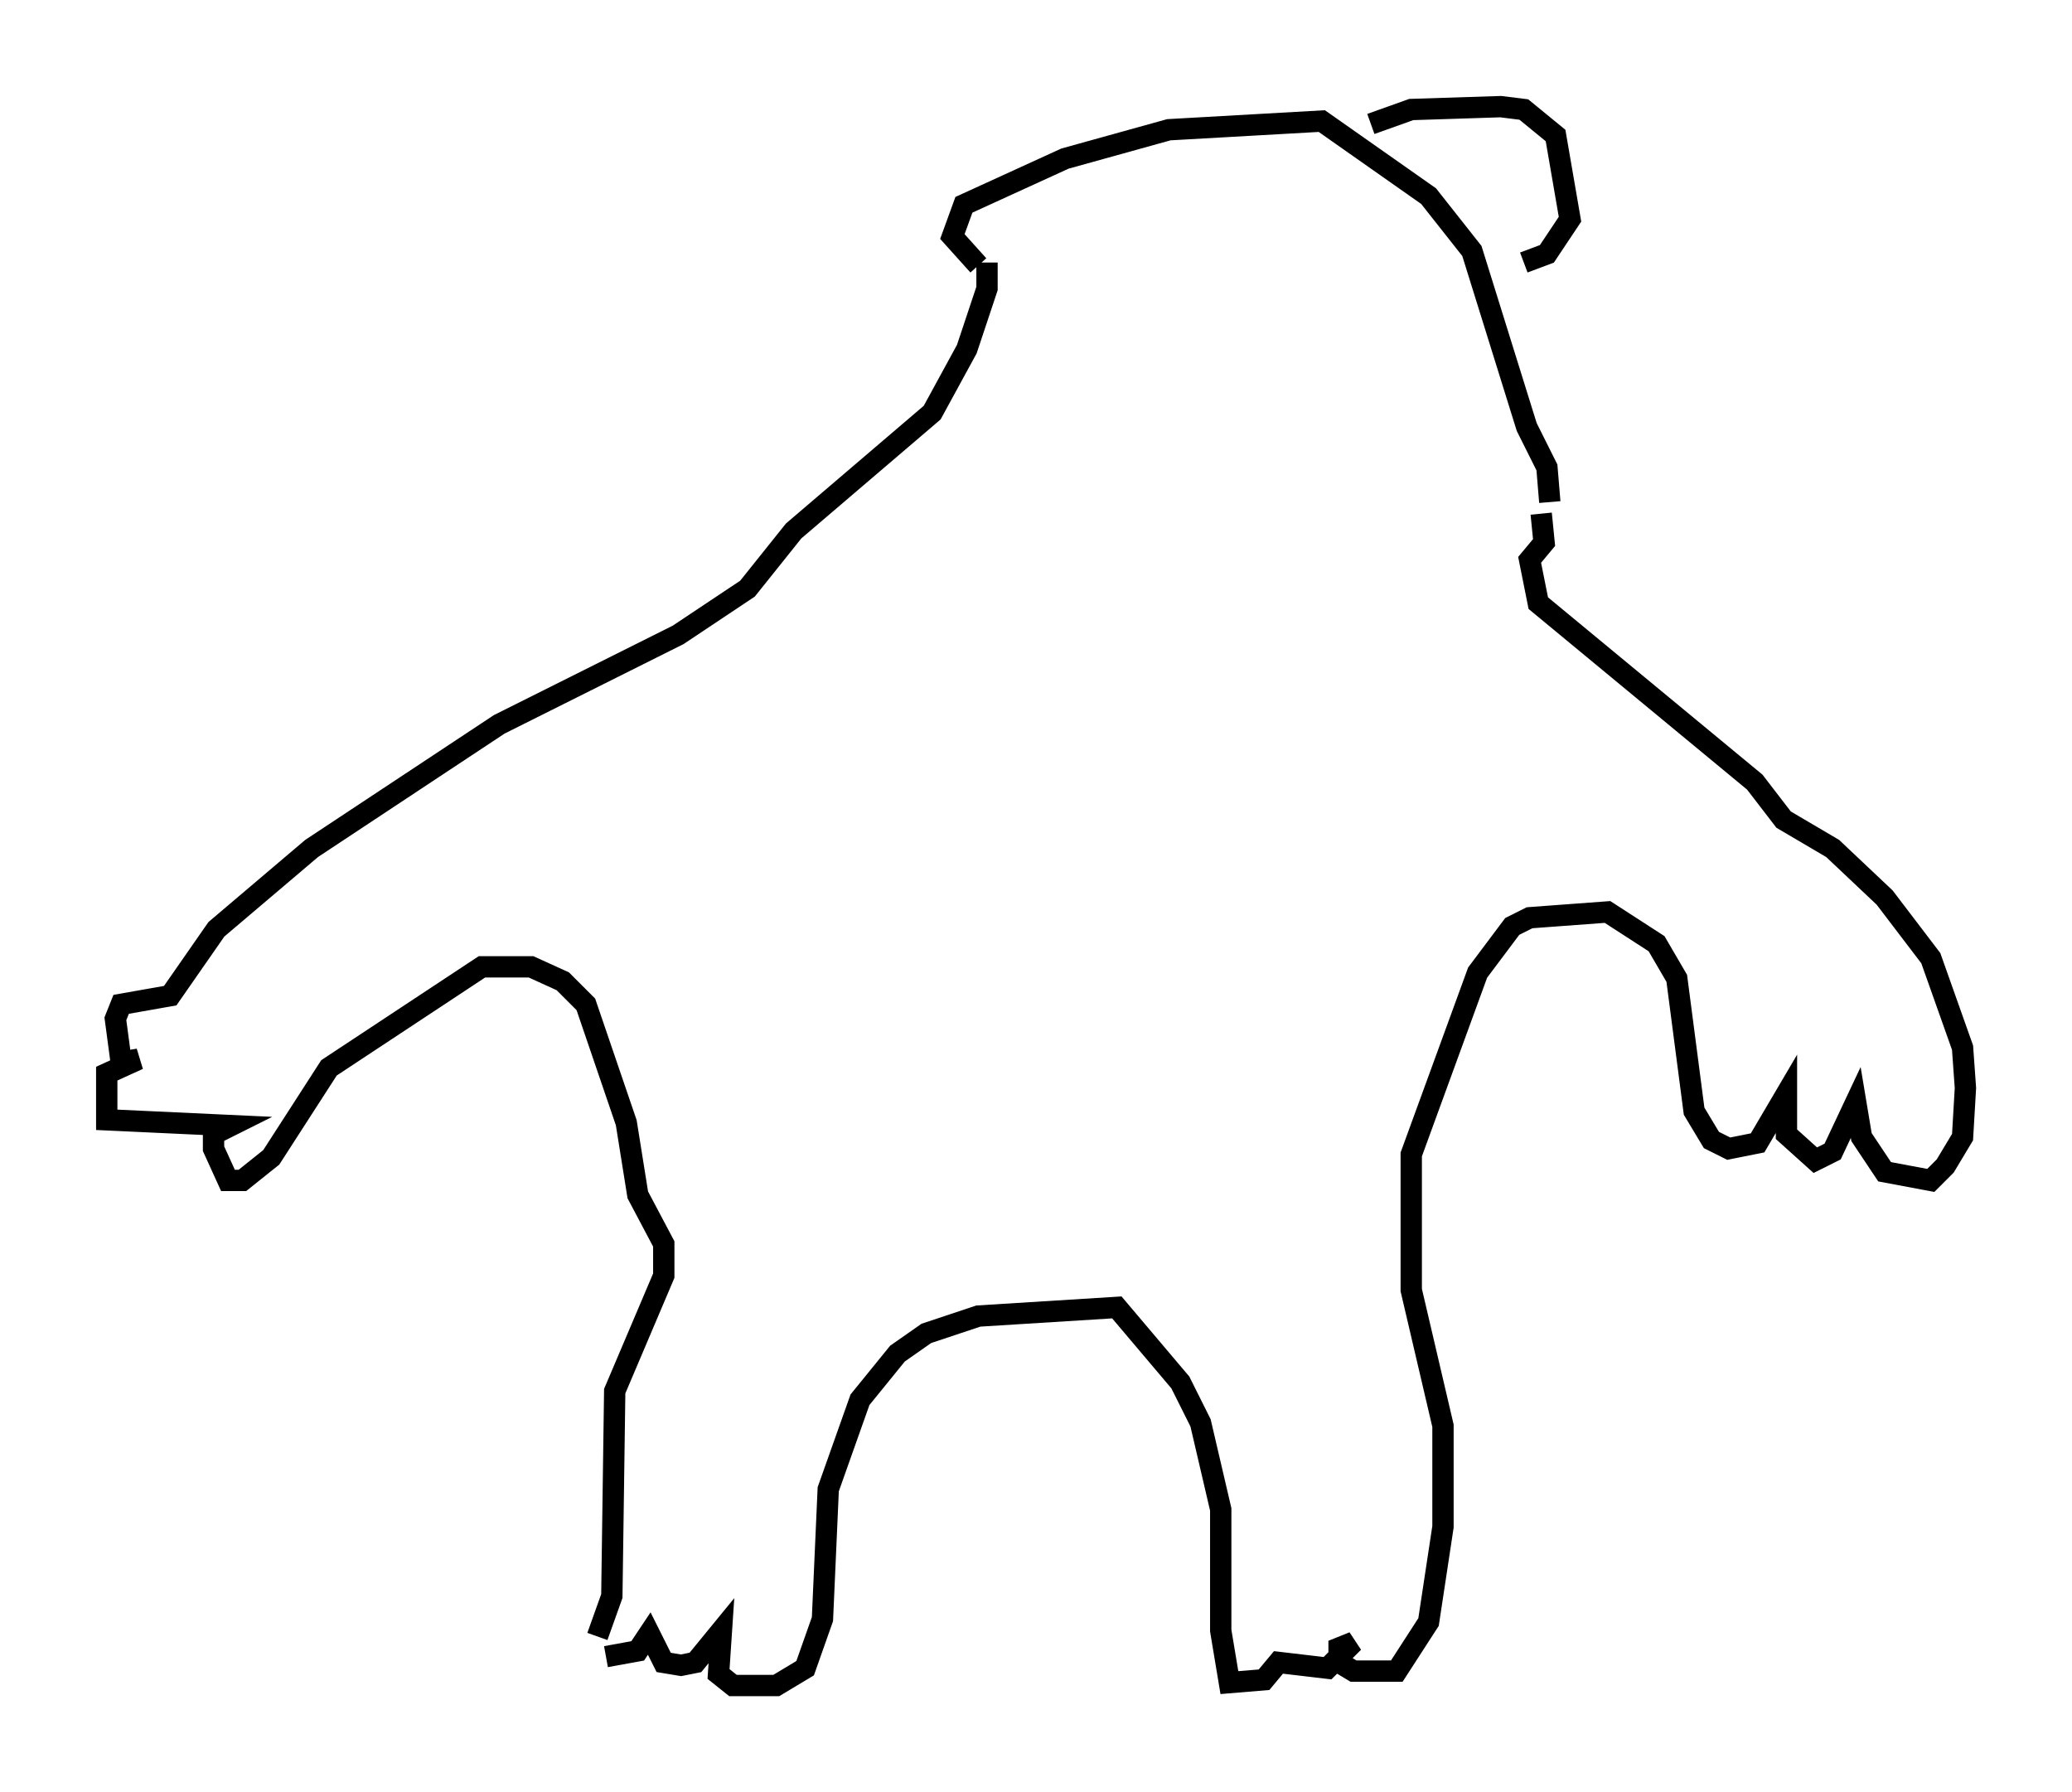 <?xml version="1.0" encoding="utf-8" ?>
<svg baseProfile="full" height="84.018" version="1.1" width="97.144" xmlns="http://www.w3.org/2000/svg" xmlns:ev="http://www.w3.org/2001/xml-events" xmlns:xlink="http://www.w3.org/1999/xlink"><defs /><rect fill="white" height="84.018" width="97.144" x="0" y="0" /><path d="M28.004, 76.312 m0.406, 1.353 l1.488, -0.271 0.541, -0.812 l0.677, 1.353 0.812, 0.135 l0.677, -0.135 1.218, -1.488 l-0.135, 2.03 0.677, 0.541 l2.03, 0.0 1.353, -0.812 l0.812, -2.3 0.271, -6.089 l1.488, -4.195 1.759, -2.165 l1.353, -0.947 2.436, -0.812 l6.495, -0.406 2.977, 3.518 l0.947, 1.894 0.947, 4.059 l0.0, 5.683 0.406, 2.436 l1.624, -0.135 0.677, -0.812 l2.3, 0.271 1.218, -1.218 l-0.677, 0.271 0.0, 0.677 l0.677, 0.406 2.03, 0.0 l1.488, -2.3 0.677, -4.465 l0.0, -4.736 -1.488, -6.36 l0.0, -6.36 3.112, -8.525 l1.624, -2.165 0.812, -0.406 l3.654, -0.271 2.3, 1.488 l0.947, 1.624 0.812, 6.225 l0.812, 1.353 0.812, 0.406 l1.353, -0.271 1.353, -2.3 l0.0, 1.894 1.353, 1.218 l0.812, -0.406 1.083, -2.3 l0.271, 1.624 1.083, 1.624 l2.165, 0.406 0.677, -0.677 l0.812, -1.353 0.135, -2.3 l-0.135, -1.894 -1.488, -4.195 l-2.165, -2.842 -2.436, -2.3 l-2.3, -1.353 -1.353, -1.759 l-10.149, -8.39 -0.406, -2.03 l0.677, -0.812 -0.135, -1.353 m-44.249, 52.638 l0.677, -1.894 0.135, -9.607 l2.3, -5.413 0.0, -1.488 l-1.218, -2.3 -0.541, -3.383 l-1.894, -5.548 -1.083, -1.083 l-1.488, -0.677 -2.3, 0.0 l-7.172, 4.736 -2.706, 4.195 l-1.353, 1.083 -0.677, 0.0 l-0.677, -1.488 0.0, -0.677 l0.812, -0.406 -5.819, -0.271 l0.0, -2.165 1.488, -0.677 l-0.812, 0.135 -0.271, -2.03 l0.271, -0.677 2.3, -0.406 l2.165, -3.112 4.465, -3.789 l8.796, -5.819 8.39, -4.195 l3.248, -2.165 2.165, -2.706 l6.495, -5.548 1.624, -2.977 l0.947, -2.842 0.0, -1.218 m-0.406, 0.135 l-1.218, -1.353 0.541, -1.488 l4.736, -2.165 4.871, -1.353 l7.172, -0.406 5.007, 3.518 l2.03, 2.571 2.571, 8.254 l0.947, 1.894 0.135, 1.624 m-8.39, -17.726 l1.894, -0.677 4.195, -0.135 l1.083, 0.135 1.488, 1.218 l0.677, 3.924 -1.083, 1.624 l-1.083, 0.406 " fill="none" stroke="black" stroke-width="1" /></svg>